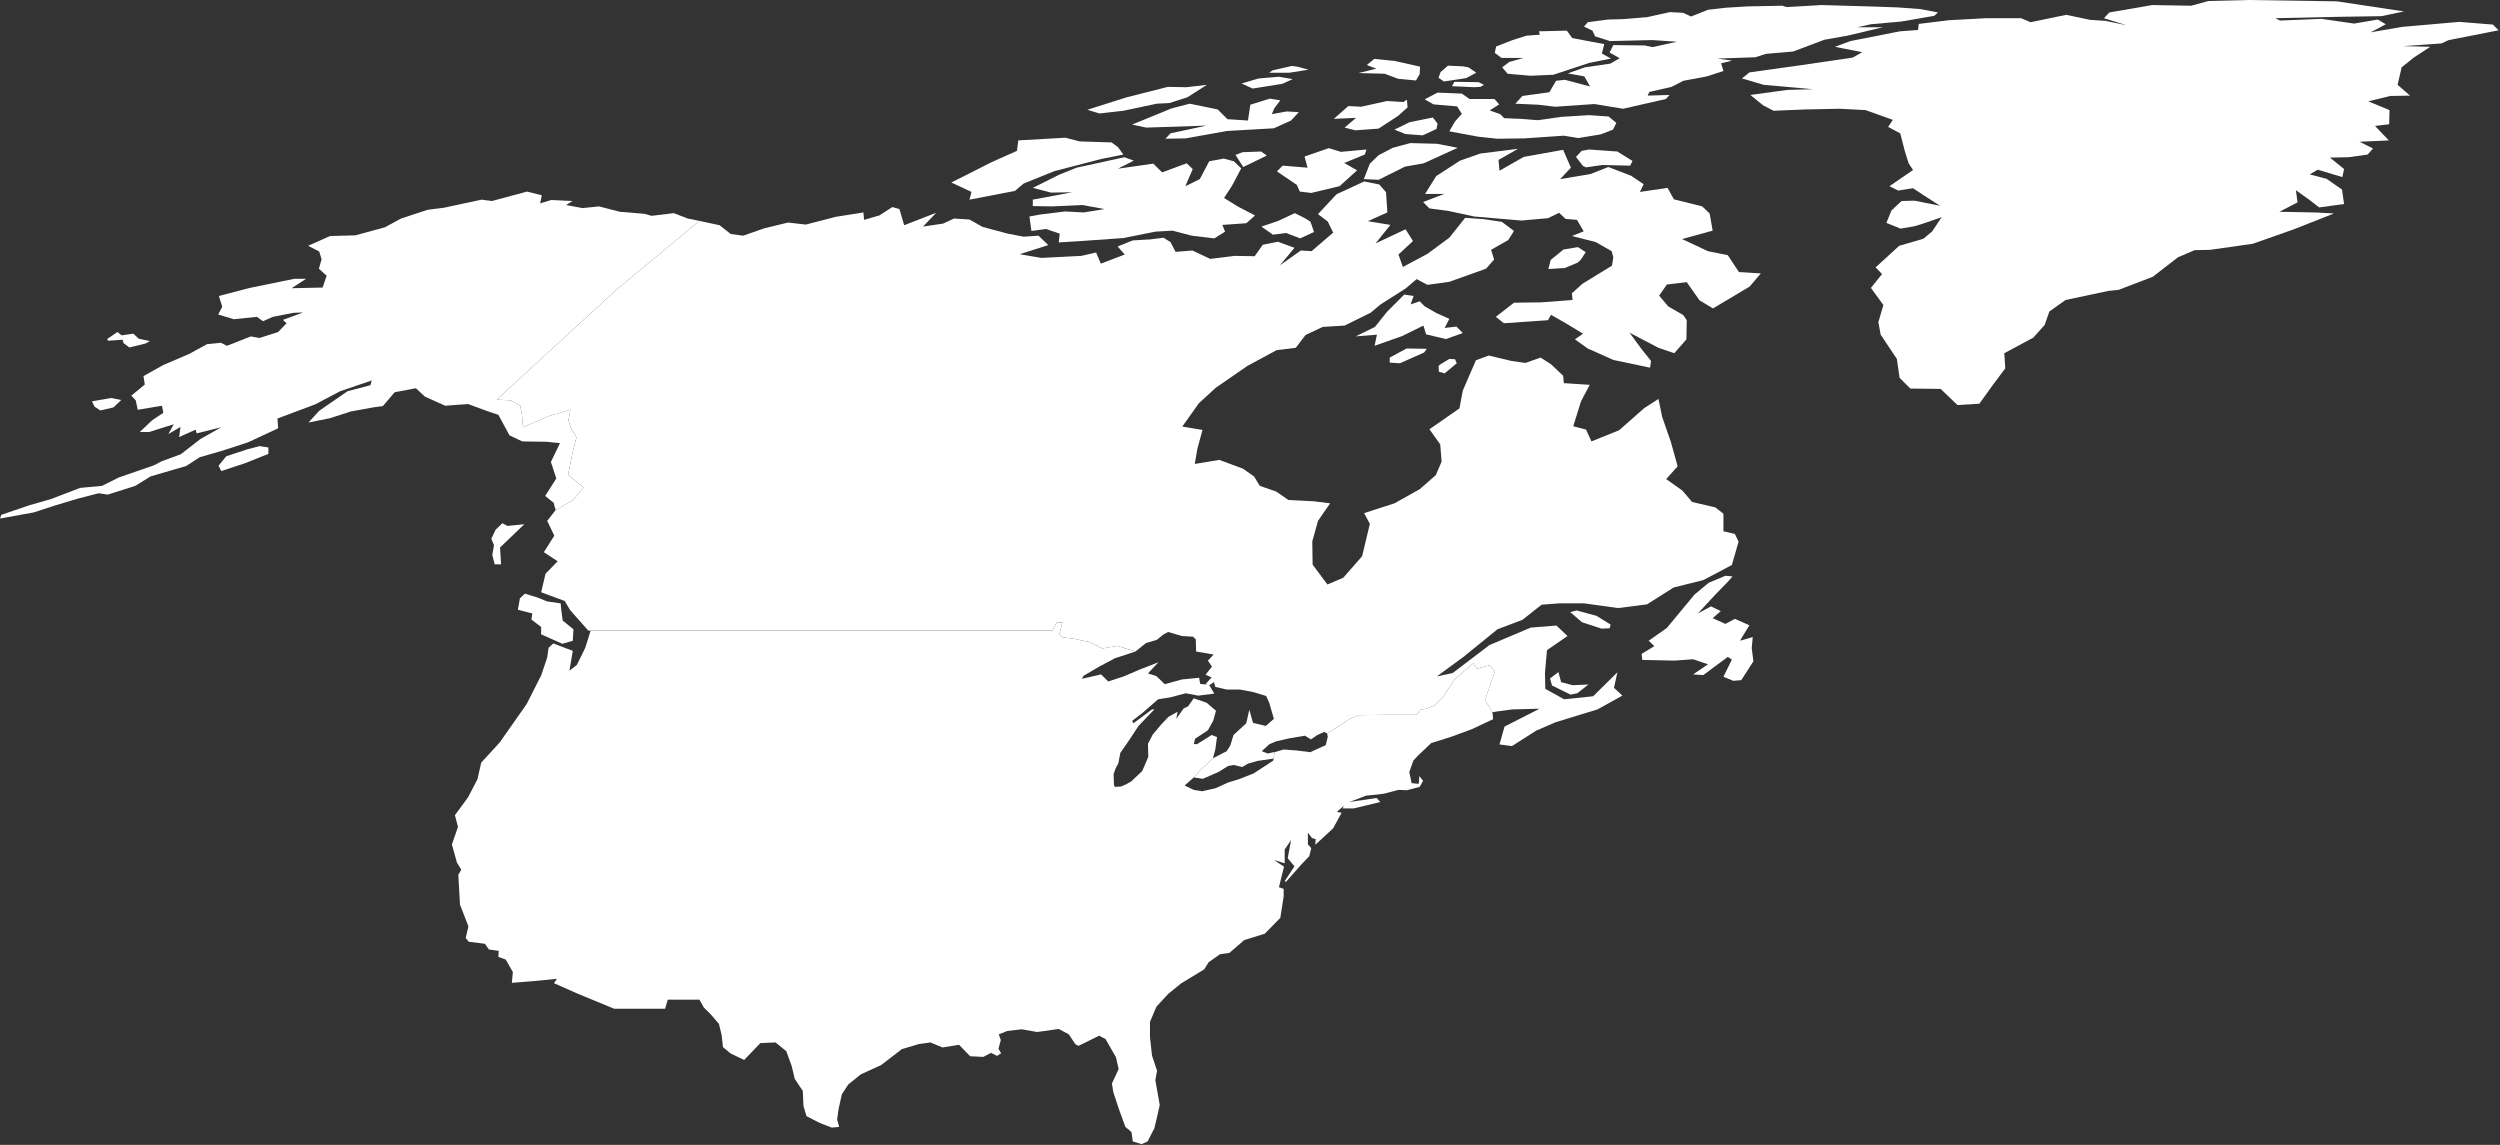 <svg width="428" height="196" fill="none" xmlns="http://www.w3.org/2000/svg"><rect width="100%" height="100%" fill="#333333" stroke="none"/><path d="m267.265 116.785 1.96.518 2.71-.115-1.903 1.499-1.153.23-3.17-1.556-.346-1.21 1.441-1.096.461 1.73Zm8.302-9.223-1.384.057-3.343-1.095-2.018-1.729 1.095-.288 3.402.922 2.421 1.499-.173.634Zm-177.504 2.133-1.788.518-3.632-1.614v-1.268l-1.671-1.268.172-1.038-2.479-.634.346-1.959.865-.807 2.364.749 1.383.576 2.364.346.115 1.268.231 1.672 1.845 1.499-.115 1.96Zm195.491-7.782-2.883 3.112 2.249-1.21 1.671.807-1.383 1.21 2.191.98 1.614-.864 2.479 1.095-1.614 2.652 2.19-.635-.173 1.903.289 2.248-2.076 3.228-1.383.115-1.672-.692 1.441-2.939-.692-.462-4.208 3.113-1.73-.115 2.537-1.729-2.537-.865-3.171.23-5.534-.115-.115-1.037 2.19-1.326-.98-.922 3.113-2.191 4.728-5.707 2.421-2.017 2.883-1.21 1.21.115-.865.98-2.19 2.248ZM86.014 89.577l.865.461 2.882-.288-4.15 3.977.172 2.883h-1.095l-.404-1.614.288-1.672-.46-1.095.749-1.557 1.153-1.095Zm163.38-27.38-2.076 1.729-.98-.288-.057-.98.23-.23 1.615-.98.98.057.288.692Zm-5.592-1.845-4.151 1.845-1.729-.116v-.864l2.882-1.556 3.459.057-.461.634Zm-1.787-9.684-.519 1.441 1.556-.519.865.865 2.018 1.153 2.191.98-.808 1.556 2.018-.23 1.096 1.095-2.883 1.038-3.401-.807-.461-1.5-3.632 1.788-4.728 1.671.404-1.902-3.632.288 3.286-1.614 2.075-2.594 2.94-2.94 1.615.231Zm25.885-4.784-2.825.173.403-1.557 2.191-1.787 2.479-.403 1.326.865-.865 1.325-.519.462-2.19.922Zm-42.95-6.168-2.363 1.095-2.422-.922-2.248.288-1.96-1.383 2.883-.98 2.824-1.326 1.73.865.922.576.231.576.403 1.211Z" fill="#fff"/><path d="m255.505 121.915-1.269-2.075 1.672-4.9-.922-1.038-2.133.577-.634-.922-3.171 2.709-1.845 2.824-1.614 1.672-1.441.576-.98.173-.635.865h-5.361l-4.497.058-1.556.634-3.92 2.536v-.058l-.519-.23-1.153.519-1.096.749-1.037-.634-2.71.461-2.248.519-1.096.461-1.326 1.21 1.038.404.98-.231h.173l-.173 1.096-2.767.403-1.614.461-.98.577-1.499-.346-.923.173-1.671 1.037-2.652 1.153-1.557-.23 1.153-1.269 2.133-2.017 2.364-1.211.634-1.037.519-1.729 2.191-2.018.518-2.306.635 2.248 2.19.519 1.384-1.21-.807-2.767-.519-1.153-2.306-.692-2.191-.403h-2.248l-1.96-.461-.231-.807-.807.518-.692-.115 1.096-1.21-1.038-.462 1.095-1.383-.692-1.038.981-1.037-2.998-.519-.058-2.075-.461-.461-1.903-.115-2.363-.692-.865.461-1.038.865-1.902.576-1.787 1.441-3.113-.98-2.537.461-2.248-1.095-2.652-.576-1.903-.231-.576-.576.519-1.96h-.98l-.75 1.383h-79.442l-3.113-3.516-.922-1.556-4.035-1.499.749-3.17 2.075-2.133-2.363-1.557 1.787-2.824-1.21-2.536 1.44-1.845 2.94-1.672 1.845-2.19-2.651-2.19.807-3.978.634-2.42-.923-1.557-.46-1.384.345-1.787-3.747 1.096-4.382 1.902-.173-2.19-.288-1.5-1.614-.922-2.421-.115 20.523-18.849 14.182-11.76 3.459.75 1.902 1.499 2.133.288 3.632-1.268 4.036-.98 3.055.346 5.131-1.326 4.728-.75.115 1.269 2.594-.75 2.248-1.44 1.211.345.807 2.767 5.477-2.133-2.248 2.364 3.459-.52 1.844-.864 2.652.173 2.249 1.268 4.323 1.153 2.71.519 2.537-.173 1.671 1.614-4.9 1.556 3.69.634 6.86-.345 2.537-.577.807 1.903 4.093-1.557-1.211-1.383 2.595-1.038 2.997-.173 2.249-.288 1.21.75.865 1.671 2.883-.23 3.055 1.44 4.151-.518 3.459.057 1.383-1.96 2.595-.518 2.825 1.037-2.479 2.998 3.574-2.537 1.845.116 3.689-3.17-.922-1.903-1.672-1.268 3.171-3.401 4.727-2.19 2.594.518 1.153 1.326.231 3.459-3.344 1.498 3.863.634-2.537 3.17 5.131-2.42 1.268 2.017-2.479 2.306.75 2.133 4.208-2.248 3.748-2.767 2.709-3.401 3.171.23 3.113.462 2.075 1.556-.98 1.556-2.94 1.672.519 1.672-1.384 1.556-6.283 2.248-3.748.519-1.845-.98-1.902 1.614-4.266 2.71-1.73 1.44-4.439 2.19-3.747.231-2.94 1.384-1.672 2.19-3.286.404-5.015 2.709-5.42 3.747-2.882 2.651-2.825 3.978 3.459.576-.865 3.17-.461 2.652 4.209-.692 4.035 1.499 1.903 1.326.98 1.614 2.824.98 2.076 1.44 4.381.231 2.767.346-2.075 2.998-.98 3.516.058 3.977 2.536 3.401 2.71-1.153 3.228-3.689 1.326-5.534-.98-1.844 5.189-1.672 4.323-2.42 2.768-2.422.98-2.306-.231-2.94-1.845-2.593 5.131-3.574.577-3.055 2.248-5.188 2.191-.807 3.862.922 2.421.346 2.595-.922 1.787 1.153 2.075 1.96.116 1.268 4.439.288-1.499 2.824-1.326 4.266 2.19.576.923 2.018 4.727-1.902 4.324-3.805 2.421-1.556.634 3.055 1.499 4.323 1.153 4.15-1.96 2.19 2.767 1.96 1.672 1.96 3.978.923 1.384 1.095v2.998l1.96.46.634 1.326-1.153 3.978-2.479 1.326-2.421 1.268-5.074 1.268-4.554 2.882-4.958.634-5.822-.807h-4.209l-3.055.231-3.286 2.594-4.267 1.614-5.822 4.726-4.555 3.344 2.71-.577 6.284-4.784 7.091-2.998 4.381-.345 1.903 1.787-3.517 2.421-.346 3.862.058 2.766 3.228 1.787 4.958-.518 4.151-4.093-.577 2.652 1.442 1.325-4.266 2.364-7.149 2.19-3.344 1.441-4.151 2.652-2.133-.288.865-3.056 5.996-3.055-4.67.116-3.401.461Z" fill="#fff"/><path d="m194.108 27.496-2.71 1.383 6.053-.864 1.499 1.498 4.209-1.556 1.037.98-1.268 2.94 2.479-1.21 1.614-3.056 2.479-.461 1.73.461 1.268 1.21-1.557 2.94-1.383 2.133 2.421 1.499 2.883 1.498-1.499 1.326-4.093.288.461 1.153-1.845 1.153-3.863-.46-3.286-.865-2.94.172-5.477 1.096-6.514.46-4.554.289.173-1.499-2.364-.807-2.479.346-.346-2.478 1.903-.346 4.208-.52 3.171.174 3.574-.577-3.747-.691-5.246.23-3.286-.057v-1.096l6.745-1.268-3.632.058-3.113-.807 4.496-2.248 2.998-1.21 8.186-1.788 1.615.577Zm22.771-.865-4.035 1.96-1.326-2.075 1.21-.461 3.171-.116.98.692Zm62.608.922-.403.807-2.364-.057-2.364-.058-2.824.404-.519-.231-1.211-1.556.98-1.038 1.268-.23 4.843.345 2.594 1.614Z" fill="#fff"/><path d="m256.542 27.38.173 1.845 4.151-2.363 6.745-1.21 1.326 3.054-1.845 1.96 5.189-.865 3.055-1.21 3.921 1.499 2.133 1.44-.635 1.326 4.728-.691 1.095 1.96 4.843 1.21 1.268 1.21.519 2.94-5.246 1.441 4.439 2.076 3.401.691 1.903 2.883 3.747.23-1.903 2.248-6.283 3.747-2.306-1.384-2.191-3.112-3.402.403-1.325 1.903 1.556 1.844 2.594 1.499.577.864-.058 3.286-2.075 2.364-2.71-.923-4.958-2.594 2.076 2.825 1.614 2.017-.173 1.153-6.284-1.326-4.381-1.96-2.191-1.556 1.384-.98-2.768-1.672-2.709-1.556-.519.922-7.552.52-1.384-1.096 3.113-2.421 4.67-.058 5.361-.403-.115-1.153 1.787-1.614 5.074-3.113.23-1.44-.288-1.038-2.71-1.557-4.093-1.037 2.018-.807-1.153-1.96-1.96-.173-1.096-1.038-1.902.923-4.554.403-8.071-.692-4.266-.922-3.402-.461-1.095-1.095 3.632-1.384h-3.286l1.902-3.055 4.093-2.651 3.459-1.21 6.457-.808-3.344 1.902Zm-29.055-2.017 2.075.634 4.382-.404-.288.865-3.517 1.441 2.191 1.268-2.998 2.71-4.843 1.152-1.96-.23-.519-1.153-3.401-2.306.98-.98 4.266.346-.519-1.902 4.151-1.441Zm13.029 3.17-4.497 2.248-2.537-.115 1.038-2.651 1.499-1.442 2.421-1.268 2.998-.807 4.554.116 3.575.691-5.823 2.652-3.228.576Zm-66.759 4.151-7.783 1.498.346-1.326-3.459-1.614 2.537-1.268 4.323-2.19 4.382-1.96.23-1.787 8.071-.461 2.422.634 5.477.173 1.095.807.922 1.268-3.747.75-8.013 2.075-5.304 2.132-1.499 1.269Zm72.178-10.607-2.364 1.095-2.997-.23-1.845-.75 2.594-1.268 3.978-.807.807 1.038-.173.922Zm-5.073-5.015.115 1.326-1.614 1.441-3.344 2.19-3.978.289-1.845-.461 1.96-1.672-3.804.173 2.479-2.19 2.19.115 4.439-.98 2.825.173.577-.404Zm-22.714 1.499-.404.98 2.537-.461 2.075.115-1.326 1.441-2.94 1.326-8.013.461-7.091 1.268-3.459.058.864-.922 6.169-1.326-10.319.346-2.422-.52 6.745-2.766 3.113-.807 4.785.98 1.672 1.672 3.517.23.403-2.709 3.344-1.038 1.787.289-1.037 1.383Zm32.111-2.536 1.326.922h4.266l.807.922-1.614 1.038 1.787.634.692.692 2.824.115 2.941.23 4.093-.576 4.669-.288 3.344.23 1.326 1.096-.576 1.152-2.076.808-3.862.634-2.479-.404-6.803.461-4.612.058-3.228-.346-4.958-.922.922-1.614 1.211-1.384-.807-1.268-4.036-.346-1.499-.864 2.191-1.153 4.151.173Zm-43.641-1.499-3.344 2.133-3.056.98-2.19.115-5.708 1.21-4.093.462-2.075-.634 6.745-2.133 7.033-1.787 3.171.058 3.517-.404Zm46.811.346-1.037.058-3.805-.173.403-.75 4.151.058.922.461-.634.346Zm-33.898-.519-5.073.807-1.903-.865 2.941-.864 3.459-.288 2.363.403-1.787.807Zm4.497-2.421-3.286.519h-3.459l.576-.404 3.286-.749.981.115 1.902.52Zm26.98 1.441-3.805.577-.922-.634.346-.98 1.268-1.096 2.537.116.98.173 1.326.922-1.73.922Zm-7.956-.692-.634 1.096-3.055-.288-2.306-.865-4.497-.116 3.055-.749-1.614-.634 1.269-1.037 3.516.345 4.324.98-.058 1.268Zm31.189-3.516 1.557.865-3.748.75-6.11 2.017-3.921.173-3.92-.346-.922-1.095 1.21-.923 2.479-.691h-3.805l-1.153-.865.231-1.095 2.825-1.096 2.364-.749 2.306-.173-.173-.576 4.785-.116.922 1.269 2.71.518 2.767.52-.404 1.613Z" fill="#fff"/><path d="m319.9 1.095 5.015.173 3.863.288 2.998.577-.634.576-5.65.98-5.189.461-2.306.52h4.324l-6.053 1.44-3.92.692-5.362 2.017-4.669.404-1.788.576-6.514.23 2.537.347-1.903.46.404 1.327-2.883.922-3.978.75-2.017 1.037-3.805.864-.289.635 3.748-.116-.634.692-7.322 1.672-4.9-.807-6.745.46-2.883-.345-3.92-.173 1.211-1.326 4.612-.634 1.153-1.96 1.499-.173 4.323 1.153-.98-1.73-2.825-.518 2.883-1.037 4.381-.634 1.615-.923-1.73-.98.634-1.268 5.419.058 1.269.288 4.208-.922-4.208-.289-7.264.173-2.537-.807-.461-.98-1.441-.691.634-.75 3.459-.46 2.421-.058 4.266-.346 3.92-.865 2.249.115 1.383.634 2.883-1.152 2.998-.346 3.747-.23 5.995-.116.75.23 5.938-.345 4.035.115 4.036.115Z" fill="#fff"/><path d="m400.091.23 11.472 1.73-3.862.807-7.495.115-10.665.23.807.404 7.091-.288 5.592.807 4.036-.692 1.383.807-2.594 1.384 5.304-.923 9.858-.864 5.765.46.98.98-8.532 1.673-1.269.576-6.572.461 4.67.115-2.825 1.845-2.075 1.672-.692 2.997 2.133 1.845-3.401.057-3.748.922 3.632 1.5-.057 2.42-2.422.288 2.364 2.48-5.015.23 2.306 1.152-.923 1.038-3.286.461-3.171.058 2.422 1.96-.289 1.383-4.208-1.268-1.384.807 2.883.75 2.652 1.844.346 2.479-4.266.576-1.557-1.21-2.421-1.73.288 2.075-3.113 1.614 6.168.116 3.171.173-6.86 2.709-7.034 2.478-7.321 1.038-2.652.058-2.825 1.21-4.324 3.343-5.88 2.249-1.729.172-3.517.75-3.805.807-2.767 1.96-.807 2.305-1.96 2.19-4.958 2.652.173 2.594-2.076 2.767-2.363 3.286-3.748.23-2.882-2.766-5.189-.058-1.844-1.845-.462-3.228-2.767-4.15-.403-2.133.864-2.94-2.133-2.94 1.903-2.363-1.096-1.152 4.036-3.69 4.151-1.21 1.499-1.268 1.614-2.421-3.171 1.095-1.499.461-2.363.404-2.422-.98.865-2.133 1.73-1.614 2.19-.058 4.382.865-3.056-1.96-1.556-1.038-2.537.404-1.499-.75 4.036-2.766-.75-1.153-.634-2.018-.807-3.112-2.075-1.096.807-1.21-4.67-1.672-4.439-.23-5.823.115-5.476.23-1.788-.922-2.19-1.787 6.341-.864 4.382-.116-8.417-.749-3.748-1.095 1.269-1.038 9.051-1.268 8.647-1.268 1.614-.922-4.669-.923 2.652-.98 8.474-1.671 3.113-.23.116-1.038 5.188-.634 6.342-.346h5.995l1.614.691 6.111-1.268 4.094.865 2.651.173 3.575.75-3.863-1.211.923-.98 7.321-1.268 6.688.115 2.94-.807 6.86-.173 15.162.23ZM194.396 111.539l-3.517 1.153-2.709 1.441-2.652 1.556-.289.519 3.286-.749 1.211 1.21 2.652-.864 2.825-1.211 3.113-1.21-1.787 1.902 1.441.461 1.441 1.383 2.94-.807 2.941-.288.173 1.038.864.115.692.115.865 1.441-2.71.346h-.057l-2.133-.403-2.595.692-2.133.345-2.709 2.364-1.73 1.326.231.403 3.171-2.363h.403l-2.709 2.824-1.672 2.536-1.442 2.076-.345 1.787-.462.864-.346.98.058 1.902.173.289 1.038-.058.922-.404.807-.461 1.903-1.787 1.037-2.421-.057-2.248.807-1.556 1.499-1.787 1.21-1.268 1.557-.865-.231 1.211 1.269-1.787.749-.346.98-1.384 2.191.75 1.614 1.383-.461 1.672-.923 1.672-2.19 1.441-.231.922h.577l2.479-1.556.922.345-.288 2.133-.404 1.499-2.133 2.017-1.153 1.269-1.556 1.383 1.556.749 1.441.231 2.306-.519 2.133-.98 1.73-.519 2.652-1.037 3.344-2.191.057-.345.173-1.096 1.557-.461 2.248.173 2.306.288 2.652-1.21.346-1.441-.115-.519 3.92-2.536 1.556-.634 4.497-.058h5.361l.635-.865.98-.173 1.441-.576 1.614-1.672 1.845-2.824 3.171-2.709.634.922 2.133-.577.922 1.038-1.672 4.9 1.269 2.075.115 1.21-3.69 1.73-3.459 1.268-3.459 1.095-2.306 2.19-.749.807-.692 1.96.404 1.902 1.21.116.116-1.326.634.807-.577 1.038-2.19.576-1.442-.058-2.421.634-1.326.173-1.787.173-2.883 1.095 4.67-.691.634.691-4.554 1.096h-1.903l.231-.461-1.211 1.037.808.173-1.442 2.652-3.055 2.824.057-.98-.634-.173-.691-.922v2.017l.576.635-.346 1.383-1.383 1.441-2.595 2.94-.23-.115 1.672-2.537-1.153-1.383.576-3.113-1.095 1.614v2.363l-1.845-.576 1.729 1.153-.864 3.516.807.288v1.269l-.577 3.689-2.652 2.709-3.516 1.095-2.537 2.191-1.614.23-1.96 1.384-.75 1.21-3.978 2.421-2.19 1.787-2.018 2.19-1.095 2.594v2.594l.346 3.171.864 2.594-.288 1.614.75 4.265-.577 2.536-.346 1.441-1.153 2.249-1.038.461-1.498-.461-.231-1.614-1.038-.865-1.153-3.17-.922-2.825-.231-1.441 1.153-2.479-.461-2.017-1.787-3.113-1.095-.576-3.517 1.729-.519-.231-1.153-1.729-1.729-.922-3.69.519-2.652-.462-2.479.289-1.441.576.346.98-.404 1.499.461.749-.691.461-1.038-.519-1.326.692-2.248-.115-1.903-1.96-2.825.461-2.075-.864-2.018.288-2.882.864-3.517 2.71-3.517 1.614-2.133 1.729-1.095 1.672-.577 2.593-.23 1.73.346 1.268-1.269.115-2.075-.807-2.248-1.153-.519-1.729-.115-2.594-1.384-2.075-.519-2.19-.922-2.537-1.845-1.498-2.594.115-2.768 2.882-2.306-1.095-1.326-1.095-.23-2.076-.461-1.902-1.384-1.614-1.211-1.21-.749-1.326h-5.419l-.461 1.556h-8.705l-6.284-2.594-4.036-1.787.519-.749-4.093.404-3.632.288.173-1.845-1.21-2.133-1.27-.461.059-1.037-1.672-.231-.692-.98-2.767-.346-.52-.634.462-2.017-1.441-3.689-.288-5.131.518-.864-.749-1.211-.865-3.113 1.038-2.997-.519-2.017 2.248-3.056 1.615-3.112.634-2.825 3.17-3.458 2.306-3.286 2.306-3.286 2.48-4.899 1.037-3.055.23-1.672.808-.749 3.344 1.268-.577 3.401 1.268-.98 1.442-2.94.922-2.94h79.038l.75-1.383h.98l-.519 1.96.576.576 1.903.231 2.652.576 2.248 1.095 2.537-.461 3.113.98ZM41.911 79.317l-4.035 1.326-.461-.923 1.326-1.614 3.69-1.21 2.017-.52 1.499.231v1.096l-4.036 1.614Zm-22.483-9.569-2.248.519-.98-.634-.462-.923 3.286-.576 1.73.346-1.326 1.268Zm.692-12.912.691.576 2.018-.288.923.865 1.902.403-.692.404-2.825.691-.98-.749-.173-.576-2.479.173-.172-.289 1.787-1.21Z" fill="#fff"/><path d="m119.739 37.814-14.182 11.759-20.523 18.85 2.421.114 1.614.923.288 1.499.174 2.19 4.38-1.902 3.748-1.096-.346 1.787.461 1.384.923 1.556-.634 2.421-.808 3.977 2.653 2.191-1.845 2.19-2.94 1.672-.346-1.268-1.442-1.153 1.903-2.997-.923-2.825 1.557-3.228-2.364-.23-4.093-.058-2.19-1.038-1.903-3.516-1.903-.634-3.285-1.21-3.92.288-3.46-1.557-1.556-1.44-3.632.691-2.018 2.363-1.672.23-3.805.693-3.574 1.153-3.69.749 1.845-2.018 4.843-3.343 3.92-1.037.23-.808-5.419 1.845-4.266 2.248-6.456 2.421.115 1.672-5.189 2.42-4.439 1.442-3.804 1.095-2.306 1.499-6.111 1.787-2.595 1.614-4.727 1.498-1.556-.23-3.575.922-4.035 1.21-3.517 1.154L0 88.77l.23-.634 4.728-1.614 3.805-1.095 4.958-1.902 3.747-.346 2.883-1.441 5.995-2.076 1.326-.691 3.286-1.21 3.344-2.595 3.574-2.017-4.208 1.037-.173-.634-2.825 1.268.23-1.729-2.075 1.21.922-1.67-4.208 1.325h-1.614l2.133-2.018 1.902-1.268-.23-1.21-4.151.691-.346-1.614-.75-.807 2.306-1.902-.23-1.44 3.401-1.903 4.44-1.902 3.055-1.672 2.363-.23 1.038.518 4.093-1.614 1.442.288 3.228-1.037 1.441-1.499-.634-.576 3.459-1.268-1.614.057-3.575.692-1.671.75-1.038-.75-3.978.404-2.652-.807.692-1.326-.577-1.845 5.304-1.383 7.61-1.557h2.018l-2.48 1.614 5.305-.115.691-2.017L54.594 46l.462-1.615-.404-1.326-1.902-.98 3.747-1.671 4.324-.116 5.073-1.383 2.767-1.499 4.555-1.498 2.767-.346 6.456-1.384 1.788.23 5.995-1.613 2.537.634-.288 1.383 1.902-.576 3.632.173-1.095.692 2.825.518 2.824-.288 3.575.922 4.15.346 1.269.346 3.805-.461 2.363.922 2.018.404Z" fill="#fff"/></svg>